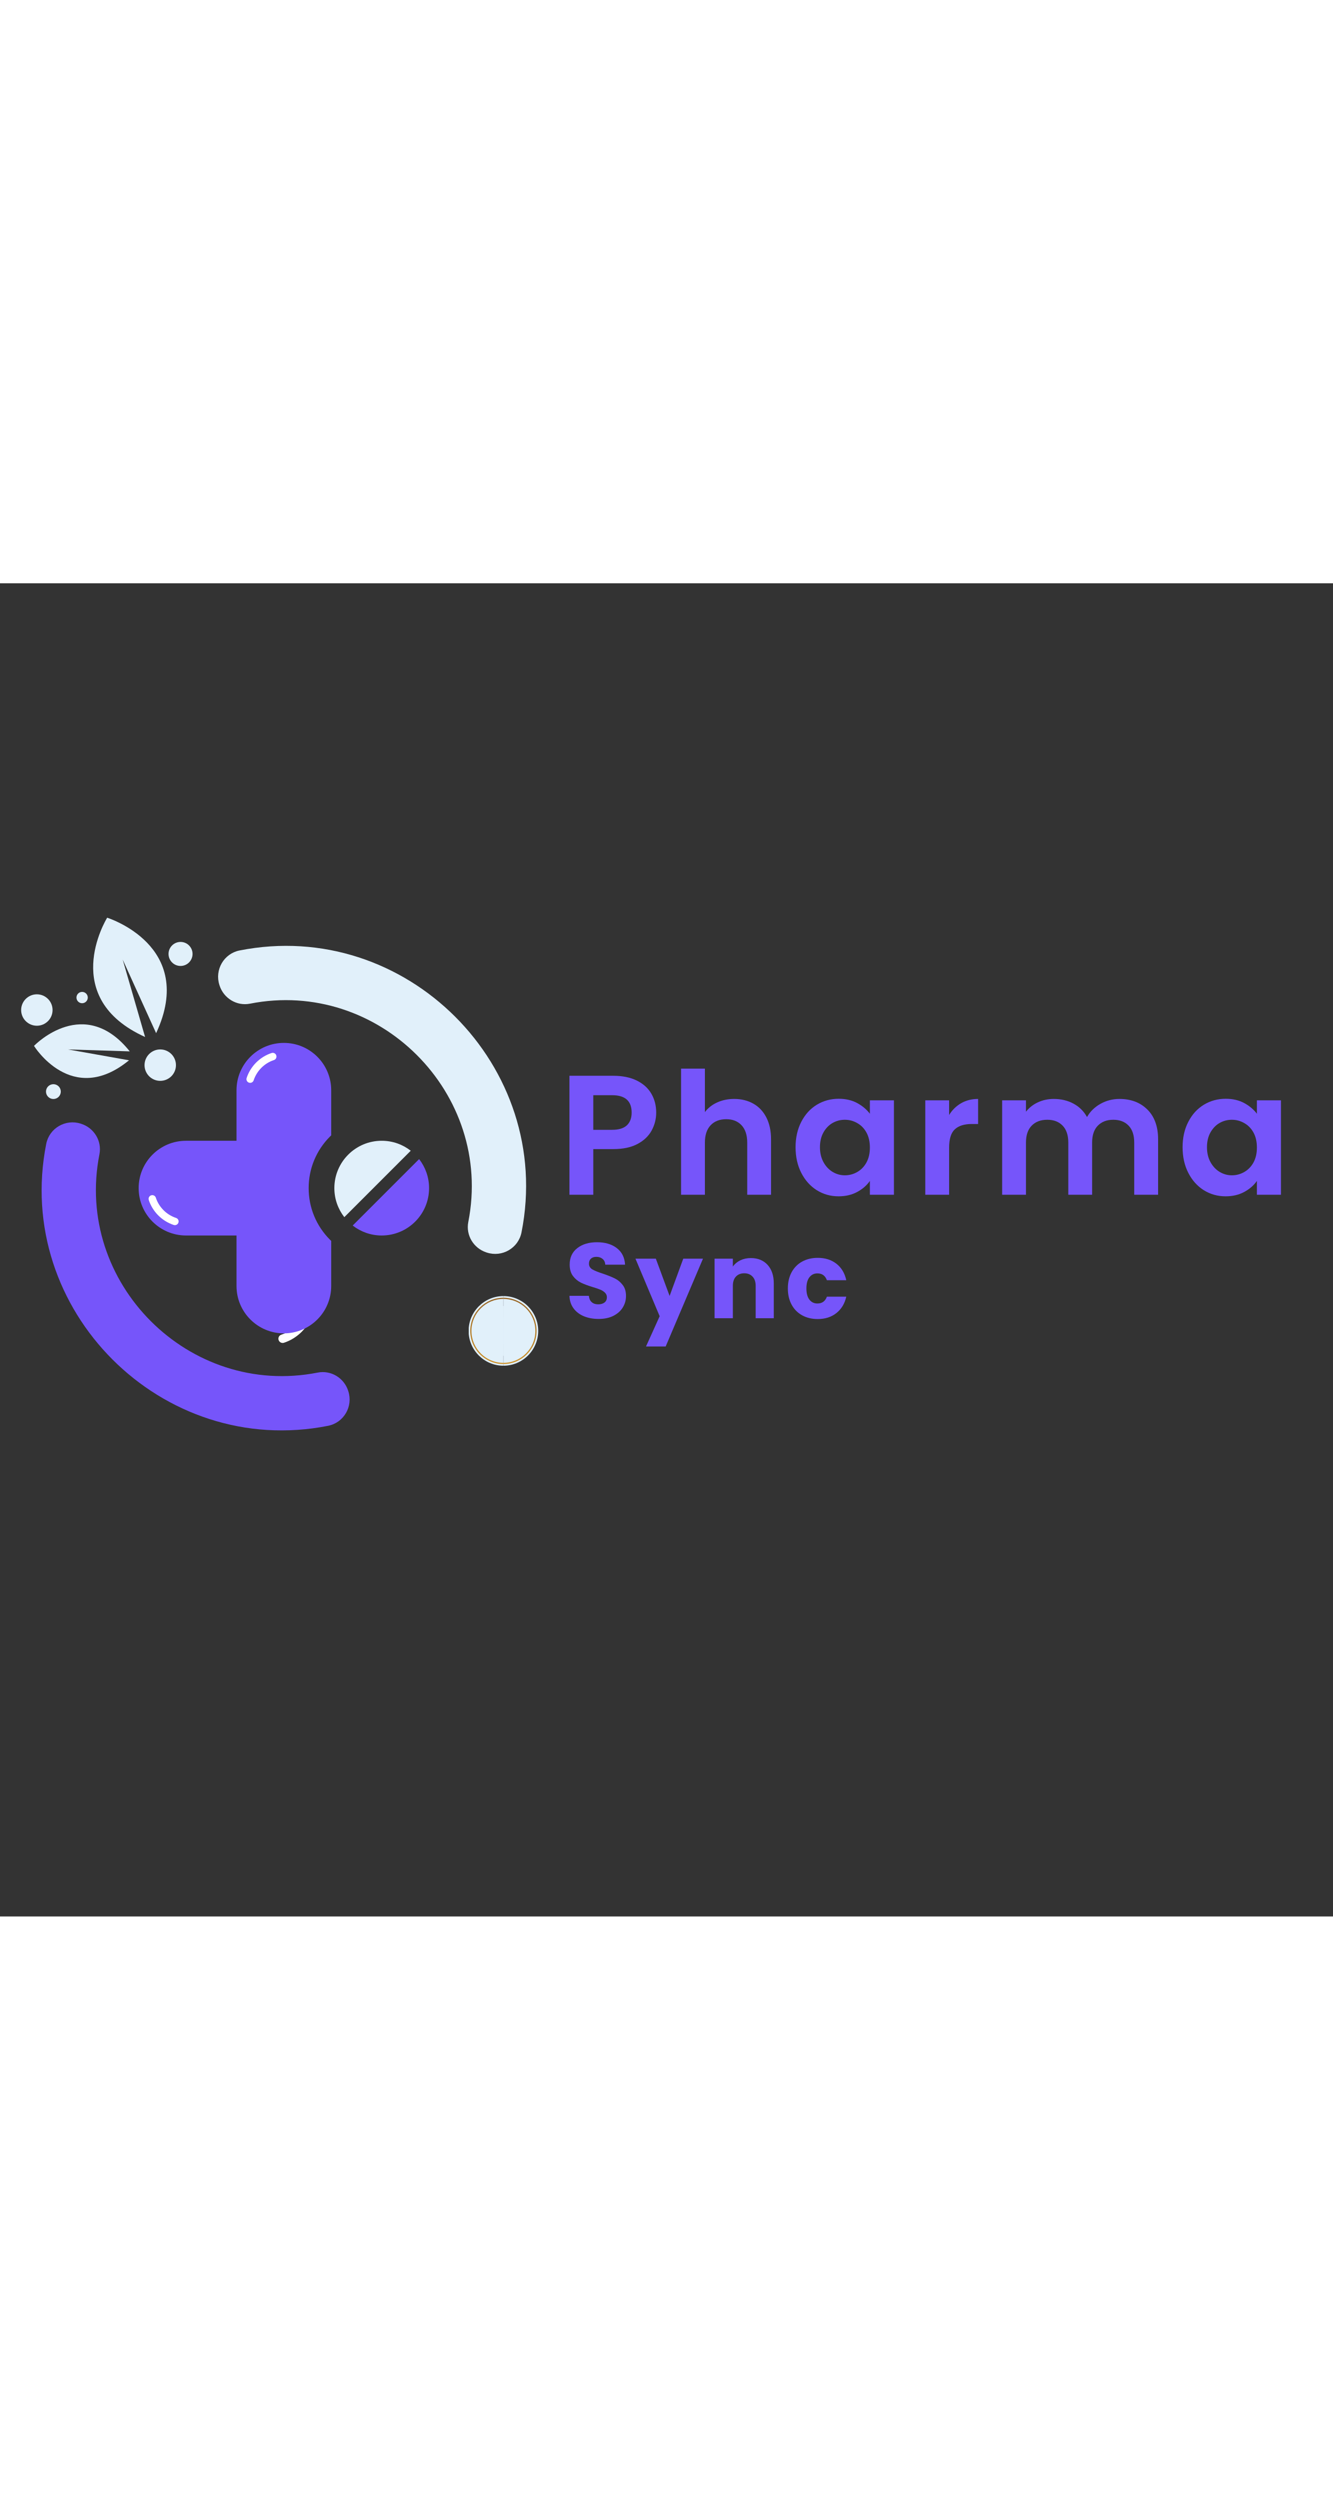 <svg xmlns="http://www.w3.org/2000/svg" xmlns:xlink="http://www.w3.org/1999/xlink" width="200" zoomAndPan="magnify" viewBox="0 0 375 375" preserveAspectRatio="xMidYMid meet" version="1.0"><rect x="0" y="0" width="375" height="375" fill="#333333" stroke="none"/><defs><g/><clipPath id="83df02bc0a"><path d="M 26 94.055 L 47 94.055 L 47 128 L 26 128 Z M 26 94.055 " clip-rule="nonzero"/></clipPath><clipPath id="f34e9742d0"><path d="M 5.875 115 L 15 115 L 15 125 L 5.875 125 Z M 5.875 115 " clip-rule="nonzero"/></clipPath><clipPath id="2cabef9c87"><path d="M 131.863 200.5 L 141.59 200.5 L 141.59 220.086 L 131.863 220.086 Z M 131.863 200.5 " clip-rule="nonzero"/></clipPath><clipPath id="1ec5bffbc6"><path d="M 132 200.5 L 141.59 200.5 L 141.59 220 L 132 220 Z M 132 200.5 " clip-rule="nonzero"/></clipPath><clipPath id="bb0e1cb6a2"><path d="M 141.621 200.965 C 136.473 200.965 132.293 205.145 132.293 210.293 C 132.293 215.441 136.473 219.617 141.621 219.617 L 141.621 219.285 C 136.656 219.285 132.629 215.254 132.629 210.293 C 132.629 205.328 136.656 201.301 141.621 201.301 Z M 141.621 200.965 " clip-rule="evenodd"/></clipPath><linearGradient x1="-0" gradientTransform="matrix(0, 19.117, 19.117, 0, 141.62, 200.966)" y1="0" x2="0.976" gradientUnits="userSpaceOnUse" y2="0" id="14c3c631c0"><stop stop-opacity="1" stop-color="rgb(59.599%, 39.999%, 15.3%)" offset="0"/><stop stop-opacity="1" stop-color="rgb(59.77%, 40.137%, 15.306%)" offset="0.016"/><stop stop-opacity="1" stop-color="rgb(60.112%, 40.411%, 15.317%)" offset="0.031"/><stop stop-opacity="1" stop-color="rgb(60.452%, 40.685%, 15.329%)" offset="0.047"/><stop stop-opacity="1" stop-color="rgb(60.794%, 40.959%, 15.341%)" offset="0.062"/><stop stop-opacity="1" stop-color="rgb(61.136%, 41.234%, 15.353%)" offset="0.078"/><stop stop-opacity="1" stop-color="rgb(61.478%, 41.508%, 15.366%)" offset="0.094"/><stop stop-opacity="1" stop-color="rgb(61.819%, 41.783%, 15.378%)" offset="0.109"/><stop stop-opacity="1" stop-color="rgb(62.16%, 42.058%, 15.39%)" offset="0.125"/><stop stop-opacity="1" stop-color="rgb(62.502%, 42.331%, 15.402%)" offset="0.141"/><stop stop-opacity="1" stop-color="rgb(62.843%, 42.606%, 15.414%)" offset="0.156"/><stop stop-opacity="1" stop-color="rgb(63.185%, 42.88%, 15.427%)" offset="0.172"/><stop stop-opacity="1" stop-color="rgb(63.527%, 43.155%, 15.439%)" offset="0.188"/><stop stop-opacity="1" stop-color="rgb(63.867%, 43.43%, 15.451%)" offset="0.203"/><stop stop-opacity="1" stop-color="rgb(64.209%, 43.704%, 15.463%)" offset="0.219"/><stop stop-opacity="1" stop-color="rgb(64.551%, 43.979%, 15.475%)" offset="0.234"/><stop stop-opacity="1" stop-color="rgb(64.893%, 44.252%, 15.488%)" offset="0.25"/><stop stop-opacity="1" stop-color="rgb(65.234%, 44.527%, 15.5%)" offset="0.266"/><stop stop-opacity="1" stop-color="rgb(65.575%, 44.801%, 15.512%)" offset="0.281"/><stop stop-opacity="1" stop-color="rgb(65.916%, 45.076%, 15.524%)" offset="0.297"/><stop stop-opacity="1" stop-color="rgb(66.258%, 45.351%, 15.536%)" offset="0.312"/><stop stop-opacity="1" stop-color="rgb(66.6%, 45.625%, 15.549%)" offset="0.328"/><stop stop-opacity="1" stop-color="rgb(66.942%, 45.898%, 15.561%)" offset="0.344"/><stop stop-opacity="1" stop-color="rgb(67.282%, 46.173%, 15.573%)" offset="0.359"/><stop stop-opacity="1" stop-color="rgb(67.624%, 46.448%, 15.585%)" offset="0.375"/><stop stop-opacity="1" stop-color="rgb(67.966%, 46.722%, 15.598%)" offset="0.391"/><stop stop-opacity="1" stop-color="rgb(68.307%, 46.997%, 15.61%)" offset="0.406"/><stop stop-opacity="1" stop-color="rgb(68.649%, 47.272%, 15.622%)" offset="0.422"/><stop stop-opacity="1" stop-color="rgb(68.99%, 47.545%, 15.634%)" offset="0.438"/><stop stop-opacity="1" stop-color="rgb(69.331%, 47.82%, 15.646%)" offset="0.453"/><stop stop-opacity="1" stop-color="rgb(69.673%, 48.094%, 15.659%)" offset="0.469"/><stop stop-opacity="1" stop-color="rgb(70.015%, 48.369%, 15.671%)" offset="0.484"/><stop stop-opacity="1" stop-color="rgb(70.357%, 48.643%, 15.683%)" offset="0.5"/><stop stop-opacity="1" stop-color="rgb(70.697%, 48.918%, 15.695%)" offset="0.516"/><stop stop-opacity="1" stop-color="rgb(71.039%, 49.193%, 15.707%)" offset="0.531"/><stop stop-opacity="1" stop-color="rgb(71.381%, 49.466%, 15.72%)" offset="0.547"/><stop stop-opacity="1" stop-color="rgb(71.722%, 49.741%, 15.732%)" offset="0.562"/><stop stop-opacity="1" stop-color="rgb(72.064%, 50.015%, 15.744%)" offset="0.578"/><stop stop-opacity="1" stop-color="rgb(72.404%, 50.29%, 15.756%)" offset="0.594"/><stop stop-opacity="1" stop-color="rgb(72.746%, 50.565%, 15.768%)" offset="0.609"/><stop stop-opacity="1" stop-color="rgb(73.088%, 50.839%, 15.781%)" offset="0.625"/><stop stop-opacity="1" stop-color="rgb(73.43%, 51.112%, 15.793%)" offset="0.641"/><stop stop-opacity="1" stop-color="rgb(73.772%, 51.387%, 15.805%)" offset="0.656"/><stop stop-opacity="1" stop-color="rgb(74.113%, 51.662%, 15.817%)" offset="0.672"/><stop stop-opacity="1" stop-color="rgb(74.454%, 51.936%, 15.829%)" offset="0.688"/><stop stop-opacity="1" stop-color="rgb(74.796%, 52.211%, 15.842%)" offset="0.703"/><stop stop-opacity="1" stop-color="rgb(75.137%, 52.486%, 15.854%)" offset="0.719"/><stop stop-opacity="1" stop-color="rgb(75.479%, 52.759%, 15.866%)" offset="0.734"/><stop stop-opacity="1" stop-color="rgb(75.821%, 53.033%, 15.878%)" offset="0.75"/><stop stop-opacity="1" stop-color="rgb(76.161%, 53.308%, 15.891%)" offset="0.766"/><stop stop-opacity="1" stop-color="rgb(76.503%, 53.583%, 15.903%)" offset="0.781"/><stop stop-opacity="1" stop-color="rgb(76.845%, 53.857%, 15.915%)" offset="0.797"/><stop stop-opacity="1" stop-color="rgb(77.187%, 54.132%, 15.927%)" offset="0.812"/><stop stop-opacity="1" stop-color="rgb(77.528%, 54.407%, 15.939%)" offset="0.828"/><stop stop-opacity="1" stop-color="rgb(77.869%, 54.68%, 15.952%)" offset="0.844"/><stop stop-opacity="1" stop-color="rgb(78.21%, 54.955%, 15.964%)" offset="0.859"/><stop stop-opacity="1" stop-color="rgb(78.552%, 55.229%, 15.976%)" offset="0.875"/><stop stop-opacity="1" stop-color="rgb(78.894%, 55.504%, 15.988%)" offset="0.891"/><stop stop-opacity="1" stop-color="rgb(79.236%, 55.779%, 16%)" offset="0.906"/><stop stop-opacity="1" stop-color="rgb(79.576%, 56.053%, 16.013%)" offset="0.922"/><stop stop-opacity="1" stop-color="rgb(79.918%, 56.326%, 16.025%)" offset="0.938"/><stop stop-opacity="1" stop-color="rgb(80.26%, 56.601%, 16.037%)" offset="0.953"/><stop stop-opacity="1" stop-color="rgb(80.602%, 56.876%, 16.049%)" offset="0.969"/><stop stop-opacity="1" stop-color="rgb(80.943%, 57.15%, 16.061%)" offset="0.984"/><stop stop-opacity="1" stop-color="rgb(81.284%, 57.425%, 16.074%)" offset="1"/></linearGradient><clipPath id="b3c7dba1ce"><path d="M 134 203 L 141.59 203 L 141.59 218 L 134 218 Z M 134 203 " clip-rule="nonzero"/></clipPath><clipPath id="9b6248f332"><path d="M 137 206 L 141.59 206 L 141.59 215 L 137 215 Z M 137 206 " clip-rule="nonzero"/></clipPath><clipPath id="9b85b51494"><path d="M 141.621 200.5 L 151.379 200.5 L 151.379 220.086 L 141.621 220.086 Z M 141.621 200.5 " clip-rule="nonzero"/></clipPath><clipPath id="1bf4466b02"><path d="M 141.621 200.5 L 151 200.5 L 151 220 L 141.621 220 Z M 141.621 200.5 " clip-rule="nonzero"/></clipPath><clipPath id="f3e0461a0b"><path d="M 141.621 200.965 C 146.77 200.965 150.949 205.145 150.949 210.293 C 150.949 215.441 146.77 219.617 141.621 219.617 L 141.621 219.285 C 146.582 219.285 150.613 215.254 150.613 210.293 C 150.613 205.328 146.582 201.301 141.621 201.301 Z M 141.621 200.965 " clip-rule="evenodd"/></clipPath><linearGradient x1="-0" gradientTransform="matrix(0, 19.117, -19.117, 0, 141.621, 200.966)" y1="0" x2="0.976" gradientUnits="userSpaceOnUse" y2="0" id="0e58b06c72"><stop stop-opacity="1" stop-color="rgb(59.599%, 39.999%, 15.3%)" offset="0"/><stop stop-opacity="1" stop-color="rgb(59.77%, 40.137%, 15.306%)" offset="0.016"/><stop stop-opacity="1" stop-color="rgb(60.112%, 40.411%, 15.317%)" offset="0.031"/><stop stop-opacity="1" stop-color="rgb(60.452%, 40.685%, 15.329%)" offset="0.047"/><stop stop-opacity="1" stop-color="rgb(60.794%, 40.959%, 15.341%)" offset="0.062"/><stop stop-opacity="1" stop-color="rgb(61.136%, 41.234%, 15.353%)" offset="0.078"/><stop stop-opacity="1" stop-color="rgb(61.478%, 41.508%, 15.366%)" offset="0.094"/><stop stop-opacity="1" stop-color="rgb(61.819%, 41.783%, 15.378%)" offset="0.109"/><stop stop-opacity="1" stop-color="rgb(62.16%, 42.058%, 15.39%)" offset="0.125"/><stop stop-opacity="1" stop-color="rgb(62.502%, 42.331%, 15.402%)" offset="0.141"/><stop stop-opacity="1" stop-color="rgb(62.843%, 42.606%, 15.414%)" offset="0.156"/><stop stop-opacity="1" stop-color="rgb(63.185%, 42.88%, 15.427%)" offset="0.172"/><stop stop-opacity="1" stop-color="rgb(63.527%, 43.155%, 15.439%)" offset="0.188"/><stop stop-opacity="1" stop-color="rgb(63.867%, 43.43%, 15.451%)" offset="0.203"/><stop stop-opacity="1" stop-color="rgb(64.209%, 43.704%, 15.463%)" offset="0.219"/><stop stop-opacity="1" stop-color="rgb(64.551%, 43.979%, 15.475%)" offset="0.234"/><stop stop-opacity="1" stop-color="rgb(64.893%, 44.252%, 15.488%)" offset="0.25"/><stop stop-opacity="1" stop-color="rgb(65.234%, 44.527%, 15.5%)" offset="0.266"/><stop stop-opacity="1" stop-color="rgb(65.575%, 44.801%, 15.512%)" offset="0.281"/><stop stop-opacity="1" stop-color="rgb(65.916%, 45.076%, 15.524%)" offset="0.297"/><stop stop-opacity="1" stop-color="rgb(66.258%, 45.351%, 15.536%)" offset="0.312"/><stop stop-opacity="1" stop-color="rgb(66.6%, 45.625%, 15.549%)" offset="0.328"/><stop stop-opacity="1" stop-color="rgb(66.942%, 45.898%, 15.561%)" offset="0.344"/><stop stop-opacity="1" stop-color="rgb(67.282%, 46.173%, 15.573%)" offset="0.359"/><stop stop-opacity="1" stop-color="rgb(67.624%, 46.448%, 15.585%)" offset="0.375"/><stop stop-opacity="1" stop-color="rgb(67.966%, 46.722%, 15.598%)" offset="0.391"/><stop stop-opacity="1" stop-color="rgb(68.307%, 46.997%, 15.61%)" offset="0.406"/><stop stop-opacity="1" stop-color="rgb(68.649%, 47.272%, 15.622%)" offset="0.422"/><stop stop-opacity="1" stop-color="rgb(68.99%, 47.545%, 15.634%)" offset="0.438"/><stop stop-opacity="1" stop-color="rgb(69.331%, 47.82%, 15.646%)" offset="0.453"/><stop stop-opacity="1" stop-color="rgb(69.673%, 48.094%, 15.659%)" offset="0.469"/><stop stop-opacity="1" stop-color="rgb(70.015%, 48.369%, 15.671%)" offset="0.484"/><stop stop-opacity="1" stop-color="rgb(70.357%, 48.643%, 15.683%)" offset="0.5"/><stop stop-opacity="1" stop-color="rgb(70.697%, 48.918%, 15.695%)" offset="0.516"/><stop stop-opacity="1" stop-color="rgb(71.039%, 49.193%, 15.707%)" offset="0.531"/><stop stop-opacity="1" stop-color="rgb(71.381%, 49.466%, 15.72%)" offset="0.547"/><stop stop-opacity="1" stop-color="rgb(71.722%, 49.741%, 15.732%)" offset="0.562"/><stop stop-opacity="1" stop-color="rgb(72.064%, 50.015%, 15.744%)" offset="0.578"/><stop stop-opacity="1" stop-color="rgb(72.404%, 50.29%, 15.756%)" offset="0.594"/><stop stop-opacity="1" stop-color="rgb(72.746%, 50.565%, 15.768%)" offset="0.609"/><stop stop-opacity="1" stop-color="rgb(73.088%, 50.839%, 15.781%)" offset="0.625"/><stop stop-opacity="1" stop-color="rgb(73.43%, 51.112%, 15.793%)" offset="0.641"/><stop stop-opacity="1" stop-color="rgb(73.772%, 51.387%, 15.805%)" offset="0.656"/><stop stop-opacity="1" stop-color="rgb(74.113%, 51.662%, 15.817%)" offset="0.672"/><stop stop-opacity="1" stop-color="rgb(74.454%, 51.936%, 15.829%)" offset="0.688"/><stop stop-opacity="1" stop-color="rgb(74.796%, 52.211%, 15.842%)" offset="0.703"/><stop stop-opacity="1" stop-color="rgb(75.137%, 52.486%, 15.854%)" offset="0.719"/><stop stop-opacity="1" stop-color="rgb(75.479%, 52.759%, 15.866%)" offset="0.734"/><stop stop-opacity="1" stop-color="rgb(75.821%, 53.033%, 15.878%)" offset="0.75"/><stop stop-opacity="1" stop-color="rgb(76.161%, 53.308%, 15.891%)" offset="0.766"/><stop stop-opacity="1" stop-color="rgb(76.503%, 53.583%, 15.903%)" offset="0.781"/><stop stop-opacity="1" stop-color="rgb(76.845%, 53.857%, 15.915%)" offset="0.797"/><stop stop-opacity="1" stop-color="rgb(77.187%, 54.132%, 15.927%)" offset="0.812"/><stop stop-opacity="1" stop-color="rgb(77.528%, 54.407%, 15.939%)" offset="0.828"/><stop stop-opacity="1" stop-color="rgb(77.869%, 54.68%, 15.952%)" offset="0.844"/><stop stop-opacity="1" stop-color="rgb(78.21%, 54.955%, 15.964%)" offset="0.859"/><stop stop-opacity="1" stop-color="rgb(78.552%, 55.229%, 15.976%)" offset="0.875"/><stop stop-opacity="1" stop-color="rgb(78.894%, 55.504%, 15.988%)" offset="0.891"/><stop stop-opacity="1" stop-color="rgb(79.236%, 55.779%, 16%)" offset="0.906"/><stop stop-opacity="1" stop-color="rgb(79.576%, 56.053%, 16.013%)" offset="0.922"/><stop stop-opacity="1" stop-color="rgb(79.918%, 56.326%, 16.025%)" offset="0.938"/><stop stop-opacity="1" stop-color="rgb(80.26%, 56.601%, 16.037%)" offset="0.953"/><stop stop-opacity="1" stop-color="rgb(80.602%, 56.876%, 16.049%)" offset="0.969"/><stop stop-opacity="1" stop-color="rgb(80.943%, 57.15%, 16.061%)" offset="0.984"/><stop stop-opacity="1" stop-color="rgb(81.284%, 57.425%, 16.074%)" offset="1"/></linearGradient><clipPath id="4fa909bc9f"><path d="M 141.621 203 L 149 203 L 149 218 L 141.621 218 Z M 141.621 203 " clip-rule="nonzero"/></clipPath><clipPath id="ba8cbdbae6"><path d="M 141.621 206 L 146 206 L 146 215 L 141.621 215 Z M 141.621 206 " clip-rule="nonzero"/></clipPath></defs><g clip-path="url(#83df02bc0a)"><path fill="#e1f0fa" d="M 34.516 105.848 L 43.922 126.551 C 55.422 101.883 30.105 94.055 30.105 94.055 L 30.125 94.113 C 29.641 94.91 16.648 116.691 40.816 127.621 L 34.516 105.848 " fill-opacity="1" fill-rule="nonzero"/></g><path fill="#e1f0fa" d="M 19.137 131.125 L 36.297 134.176 C 20.164 147.398 9.543 130.09 9.543 130.09 L 9.594 130.098 C 10.09 129.586 23.797 115.801 36.504 131.668 L 19.137 131.125 " fill-opacity="1" fill-rule="nonzero"/><path fill="#e1f0fa" d="M 49.5 135.543 C 49.5 137.984 47.52 139.961 45.078 139.961 C 42.641 139.961 40.66 137.984 40.66 135.543 C 40.66 133.102 42.641 131.121 45.078 131.121 C 47.52 131.121 49.5 133.102 49.5 135.543 " fill-opacity="1" fill-rule="nonzero"/><g clip-path="url(#f34e9742d0)"><path fill="#e1f0fa" d="M 10.371 124.457 C 7.93 124.457 5.949 122.48 5.949 120.039 C 5.949 117.598 7.93 115.617 10.371 115.617 C 12.812 115.617 14.789 117.598 14.789 120.039 C 14.789 122.48 12.812 124.457 10.371 124.457 " fill-opacity="1" fill-rule="nonzero"/></g><path fill="#e1f0fa" d="M 53.18 101.875 C 54.5 103.195 54.5 105.332 53.18 106.652 C 51.859 107.973 49.723 107.973 48.402 106.652 C 47.082 105.332 47.082 103.195 48.402 101.875 C 49.723 100.555 51.859 100.555 53.18 101.875 " fill-opacity="1" fill-rule="nonzero"/><path fill="#e1f0fa" d="M 24.23 115.406 C 24.852 116.027 24.852 117.035 24.23 117.656 C 23.605 118.281 22.598 118.281 21.977 117.656 C 21.355 117.035 21.355 116.027 21.977 115.406 C 22.598 114.785 23.605 114.785 24.23 115.406 " fill-opacity="1" fill-rule="nonzero"/><path fill="#e1f0fa" d="M 15.023 140.898 C 16.172 140.898 17.105 141.832 17.105 142.98 C 17.105 144.133 16.172 145.066 15.023 145.066 C 13.871 145.066 12.938 144.133 12.938 142.98 C 12.938 141.832 13.871 140.898 15.023 140.898 " fill-opacity="1" fill-rule="nonzero"/><path fill="#7655fa" d="M 97.984 227.254 C 97.969 227.203 97.953 227.156 97.938 227.109 C 96.766 223.504 93.098 221.285 89.383 222.016 C 71.289 225.586 54.152 219.281 42.43 207.559 C 30.707 195.836 24.402 178.699 27.973 160.605 C 28.707 156.891 26.484 153.223 22.883 152.055 C 22.836 152.039 22.785 152.023 22.738 152.004 C 18.453 150.613 13.883 153.254 13.008 157.672 C 8.371 181.051 16.508 203.199 31.648 218.34 C 46.793 233.48 68.938 241.621 92.316 236.984 C 96.734 236.105 99.375 231.535 97.984 227.254 " fill-opacity="1" fill-rule="nonzero"/><path fill="#e1f0fa" d="M 128.062 121.93 C 112.918 106.785 90.773 98.648 67.395 103.285 C 62.977 104.16 60.336 108.73 61.727 113.016 C 61.742 113.066 61.758 113.113 61.773 113.16 C 62.945 116.766 66.613 118.984 70.328 118.25 C 88.422 114.684 105.559 120.988 117.281 132.711 C 129.004 144.43 135.309 161.566 131.738 179.664 C 131.004 183.379 133.227 187.047 136.828 188.215 C 136.879 188.23 136.926 188.25 136.973 188.262 C 141.258 189.656 145.828 187.016 146.707 182.598 C 151.344 159.219 143.203 137.07 128.062 121.93 " fill-opacity="1" fill-rule="nonzero"/><path fill="#ffffff" d="M 85.66 204.84 C 84.645 207.914 82.215 210.344 79.141 211.359 C 78.652 211.52 78.32 211.973 78.32 212.488 L 78.32 212.492 C 78.32 213.301 79.117 213.883 79.887 213.629 C 83.676 212.379 86.676 209.375 87.926 205.586 C 88.18 204.816 87.602 204.02 86.789 204.02 C 86.273 204.02 85.82 204.352 85.66 204.84 " fill-opacity="1" fill-rule="nonzero"/><path fill="#e1f0fa" d="M 115.551 159.613 C 113.297 157.859 110.465 156.812 107.383 156.812 C 100.027 156.812 94.062 162.777 94.062 170.133 C 94.062 173.211 95.109 176.043 96.863 178.301 L 115.551 159.613 " fill-opacity="1" fill-rule="nonzero"/><path fill="#7655fa" d="M 117.906 161.969 L 99.219 180.656 C 101.473 182.41 104.305 183.457 107.383 183.457 C 114.742 183.457 120.707 177.492 120.707 170.133 C 120.707 167.055 119.66 164.223 117.906 161.969 " fill-opacity="1" fill-rule="nonzero"/><path fill="#7655fa" d="M 92.852 184.668 C 88.973 180.785 86.832 175.625 86.832 170.133 C 86.832 164.645 88.973 159.484 92.855 155.602 C 92.961 155.496 93.07 155.395 93.176 155.293 L 93.176 142.605 C 93.176 135.25 87.211 129.285 79.855 129.285 C 72.5 129.285 66.535 135.25 66.535 142.605 L 66.535 156.812 L 52.328 156.812 C 44.969 156.812 39.004 162.777 39.004 170.133 C 39.004 177.492 44.969 183.457 52.328 183.457 L 66.535 183.457 L 66.535 197.664 C 66.535 205.02 72.5 210.984 79.855 210.984 C 87.211 210.984 93.176 205.02 93.176 197.664 L 93.176 184.977 C 93.07 184.875 92.961 184.773 92.852 184.668 " fill-opacity="1" fill-rule="nonzero"/><path fill="#ffffff" d="M 71.359 139.809 C 72.25 137.125 74.371 135 77.059 134.113 C 77.484 133.973 77.773 133.578 77.773 133.129 L 77.773 133.121 C 77.773 132.414 77.082 131.906 76.406 132.129 C 73.094 133.223 70.477 135.844 69.383 139.156 C 69.16 139.828 69.664 140.523 70.375 140.523 C 70.824 140.523 71.219 140.234 71.359 139.809 " fill-opacity="1" fill-rule="nonzero"/><path fill="#ffffff" d="M 49.531 178.52 C 46.848 177.633 44.723 175.508 43.836 172.82 C 43.695 172.395 43.297 172.105 42.848 172.105 L 42.844 172.105 C 42.137 172.105 41.629 172.801 41.852 173.473 C 42.945 176.785 45.566 179.406 48.879 180.5 C 49.551 180.723 50.246 180.215 50.246 179.504 C 50.246 179.055 49.957 178.66 49.531 178.52 " fill-opacity="1" fill-rule="nonzero"/><g clip-path="url(#2cabef9c87)"><path fill="#e1f0fa" d="M 141.621 200.5 C 136.215 200.5 131.828 204.891 131.828 210.293 C 131.828 215.695 136.215 220.082 141.621 220.082 Z M 141.621 200.5 " fill-opacity="1" fill-rule="evenodd"/></g><g clip-path="url(#1ec5bffbc6)"><g clip-path="url(#bb0e1cb6a2)"><path fill="url(#14c3c631c0)" d="M 132.293 200.965 L 141.59 200.965 L 141.59 219.617 L 132.293 219.617 Z M 132.293 200.965 " fill-rule="nonzero"/></g></g><g clip-path="url(#b3c7dba1ce)"><path fill="#e1f0fa" d="M 141.621 203.297 C 137.758 203.297 134.625 206.43 134.625 210.293 C 134.625 214.156 137.758 217.289 141.621 217.289 Z M 141.621 203.297 " fill-opacity="1" fill-rule="evenodd"/></g><g clip-path="url(#9b6248f332)"><path fill="#e1f0fa" d="M 141.621 206.516 C 139.535 206.516 137.844 208.207 137.844 210.293 C 137.844 212.379 139.535 214.07 141.621 214.07 Z M 141.621 206.516 " fill-opacity="1" fill-rule="evenodd"/></g><g clip-path="url(#9b85b51494)"><path fill="#e1f0fa" d="M 141.621 200.5 C 147.023 200.5 151.41 204.891 151.41 210.293 C 151.41 215.695 147.023 220.082 141.621 220.082 Z M 141.621 200.5 " fill-opacity="1" fill-rule="evenodd"/></g><g clip-path="url(#1bf4466b02)"><g clip-path="url(#f3e0461a0b)"><path fill="url(#0e58b06c72)" d="M 150.949 200.965 L 141.621 200.965 L 141.621 219.617 L 150.949 219.617 Z M 150.949 200.965 " fill-rule="nonzero"/></g></g><g clip-path="url(#4fa909bc9f)"><path fill="#e1f0fa" d="M 141.621 203.297 C 145.484 203.297 148.617 206.43 148.617 210.293 C 148.617 214.156 145.484 217.289 141.621 217.289 Z M 141.621 203.297 " fill-opacity="1" fill-rule="evenodd"/></g><g clip-path="url(#ba8cbdbae6)"><path fill="#e1f0fa" d="M 141.621 206.516 C 143.707 206.516 145.398 208.207 145.398 210.293 C 145.398 212.379 143.707 214.07 141.621 214.07 Z M 141.621 206.516 " fill-opacity="1" fill-rule="evenodd"/></g><g fill="#7655fa" fill-opacity="1"><g transform="translate(156.885, 171.999)"><g><path d="M 27.719 -23.109 C 27.719 -21.316 27.289 -19.641 26.438 -18.078 C 25.594 -16.516 24.266 -15.25 22.453 -14.281 C 20.648 -13.32 18.375 -12.844 15.625 -12.844 L 10.016 -12.844 L 10.016 0 L 3.312 0 L 3.312 -33.469 L 15.625 -33.469 C 18.219 -33.469 20.426 -33.02 22.25 -32.125 C 24.07 -31.227 25.438 -30 26.344 -28.438 C 27.258 -26.875 27.719 -25.098 27.719 -23.109 Z M 15.344 -18.266 C 17.195 -18.266 18.57 -18.688 19.469 -19.531 C 20.363 -20.383 20.812 -21.578 20.812 -23.109 C 20.812 -26.367 18.988 -28 15.344 -28 L 10.016 -28 L 10.016 -18.266 Z M 15.344 -18.266 "/></g></g></g><g fill="#7655fa" fill-opacity="1"><g transform="translate(188.287, 171.999)"><g><path d="M 18.266 -26.953 C 20.285 -26.953 22.078 -26.508 23.641 -25.625 C 25.203 -24.75 26.422 -23.457 27.297 -21.75 C 28.18 -20.039 28.625 -17.984 28.625 -15.578 L 28.625 0 L 21.922 0 L 21.922 -14.672 C 21.922 -16.785 21.391 -18.41 20.328 -19.547 C 19.273 -20.68 17.836 -21.25 16.016 -21.25 C 14.16 -21.25 12.695 -20.68 11.625 -19.547 C 10.551 -18.41 10.016 -16.785 10.016 -14.672 L 10.016 0 L 3.312 0 L 3.312 -35.484 L 10.016 -35.484 L 10.016 -23.25 C 10.879 -24.406 12.031 -25.312 13.469 -25.969 C 14.906 -26.625 16.504 -26.953 18.266 -26.953 Z M 18.266 -26.953 "/></g></g></g><g fill="#7655fa" fill-opacity="1"><g transform="translate(222.23, 171.999)"><g><path d="M 1.578 -13.375 C 1.578 -16.062 2.113 -18.441 3.188 -20.516 C 4.258 -22.598 5.711 -24.195 7.547 -25.312 C 9.391 -26.438 11.445 -27 13.719 -27 C 15.695 -27 17.426 -26.598 18.906 -25.797 C 20.395 -24.992 21.586 -23.988 22.484 -22.781 L 22.484 -26.562 L 29.25 -26.562 L 29.25 0 L 22.484 0 L 22.484 -3.891 C 21.617 -2.641 20.426 -1.602 18.906 -0.781 C 17.395 0.031 15.648 0.438 13.672 0.438 C 11.43 0.438 9.391 -0.133 7.547 -1.281 C 5.711 -2.438 4.258 -4.062 3.188 -6.156 C 2.113 -8.25 1.578 -10.656 1.578 -13.375 Z M 22.484 -13.281 C 22.484 -14.914 22.164 -16.316 21.531 -17.484 C 20.895 -18.648 20.031 -19.539 18.938 -20.156 C 17.852 -20.781 16.688 -21.094 15.438 -21.094 C 14.195 -21.094 13.047 -20.789 11.984 -20.188 C 10.93 -19.582 10.078 -18.695 9.422 -17.531 C 8.766 -16.363 8.438 -14.977 8.438 -13.375 C 8.438 -11.781 8.766 -10.383 9.422 -9.188 C 10.078 -7.988 10.941 -7.066 12.016 -6.422 C 13.086 -5.785 14.227 -5.469 15.438 -5.469 C 16.688 -5.469 17.852 -5.781 18.938 -6.406 C 20.031 -7.031 20.895 -7.926 21.531 -9.094 C 22.164 -10.258 22.484 -11.656 22.484 -13.281 Z M 22.484 -13.281 "/></g></g></g><g fill="#7655fa" fill-opacity="1"><g transform="translate(256.989, 171.999)"><g><path d="M 10.016 -22.438 C 10.879 -23.844 12.004 -24.945 13.391 -25.75 C 14.785 -26.551 16.379 -26.953 18.172 -26.953 L 18.172 -19.906 L 16.406 -19.906 C 14.289 -19.906 12.695 -19.406 11.625 -18.406 C 10.551 -17.414 10.016 -15.691 10.016 -13.234 L 10.016 0 L 3.312 0 L 3.312 -26.562 L 10.016 -26.562 Z M 10.016 -22.438 "/></g></g></g><g fill="#7655fa" fill-opacity="1"><g transform="translate(278.611, 171.999)"><g><path d="M 36.297 -26.953 C 39.555 -26.953 42.188 -25.953 44.188 -23.953 C 46.188 -21.953 47.188 -19.16 47.188 -15.578 L 47.188 0 L 40.469 0 L 40.469 -14.672 C 40.469 -16.754 39.941 -18.344 38.891 -19.438 C 37.836 -20.539 36.398 -21.094 34.578 -21.094 C 32.754 -21.094 31.305 -20.539 30.234 -19.438 C 29.16 -18.344 28.625 -16.754 28.625 -14.672 L 28.625 0 L 21.922 0 L 21.922 -14.672 C 21.922 -16.754 21.391 -18.344 20.328 -19.438 C 19.273 -20.539 17.836 -21.094 16.016 -21.094 C 14.16 -21.094 12.695 -20.539 11.625 -19.438 C 10.551 -18.344 10.016 -16.754 10.016 -14.672 L 10.016 0 L 3.312 0 L 3.312 -26.562 L 10.016 -26.562 L 10.016 -23.359 C 10.879 -24.473 11.988 -25.348 13.344 -25.984 C 14.707 -26.629 16.207 -26.953 17.844 -26.953 C 19.914 -26.953 21.766 -26.508 23.391 -25.625 C 25.023 -24.75 26.289 -23.492 27.188 -21.859 C 28.051 -23.398 29.305 -24.633 30.953 -25.562 C 32.598 -26.488 34.379 -26.953 36.297 -26.953 Z M 36.297 -26.953 "/></g></g></g><g fill="#7655fa" fill-opacity="1"><g transform="translate(331.107, 171.999)"><g><path d="M 1.578 -13.375 C 1.578 -16.062 2.113 -18.441 3.188 -20.516 C 4.258 -22.598 5.711 -24.195 7.547 -25.312 C 9.391 -26.438 11.445 -27 13.719 -27 C 15.695 -27 17.426 -26.598 18.906 -25.797 C 20.395 -24.992 21.586 -23.988 22.484 -22.781 L 22.484 -26.562 L 29.25 -26.562 L 29.25 0 L 22.484 0 L 22.484 -3.891 C 21.617 -2.641 20.426 -1.602 18.906 -0.781 C 17.395 0.031 15.648 0.438 13.672 0.438 C 11.43 0.438 9.391 -0.133 7.547 -1.281 C 5.711 -2.438 4.258 -4.062 3.188 -6.156 C 2.113 -8.25 1.578 -10.656 1.578 -13.375 Z M 22.484 -13.281 C 22.484 -14.914 22.164 -16.316 21.531 -17.484 C 20.895 -18.648 20.031 -19.539 18.938 -20.156 C 17.852 -20.781 16.688 -21.094 15.438 -21.094 C 14.195 -21.094 13.047 -20.789 11.984 -20.188 C 10.93 -19.582 10.078 -18.695 9.422 -17.531 C 8.766 -16.363 8.438 -14.977 8.438 -13.375 C 8.438 -11.781 8.766 -10.383 9.422 -9.188 C 10.078 -7.988 10.941 -7.066 12.016 -6.422 C 13.086 -5.785 14.227 -5.469 15.438 -5.469 C 16.688 -5.469 17.852 -5.781 18.938 -6.406 C 20.031 -7.031 20.895 -7.926 21.531 -9.094 C 22.164 -10.258 22.484 -11.656 22.484 -13.281 Z M 22.484 -13.281 "/></g></g></g><g fill="#7655fa" fill-opacity="1"><g transform="translate(158.936, 206.727)"><g><path d="M 9.484 0.203 C 7.941 0.203 6.562 -0.047 5.344 -0.547 C 4.125 -1.047 3.148 -1.785 2.422 -2.766 C 1.691 -3.742 1.305 -4.922 1.266 -6.297 L 6.719 -6.297 C 6.801 -5.516 7.07 -4.922 7.531 -4.516 C 7.988 -4.109 8.586 -3.906 9.328 -3.906 C 10.086 -3.906 10.688 -4.078 11.125 -4.422 C 11.57 -4.773 11.797 -5.266 11.797 -5.891 C 11.797 -6.398 11.617 -6.828 11.266 -7.172 C 10.922 -7.516 10.492 -7.797 9.984 -8.016 C 9.473 -8.234 8.742 -8.484 7.797 -8.766 C 6.441 -9.18 5.332 -9.598 4.469 -10.016 C 3.613 -10.441 2.875 -11.062 2.25 -11.875 C 1.633 -12.695 1.328 -13.77 1.328 -15.094 C 1.328 -17.062 2.035 -18.598 3.453 -19.703 C 4.867 -20.816 6.719 -21.375 9 -21.375 C 11.32 -21.375 13.191 -20.816 14.609 -19.703 C 16.035 -18.598 16.801 -17.051 16.906 -15.062 L 11.344 -15.062 C 11.301 -15.75 11.051 -16.285 10.594 -16.672 C 10.133 -17.066 9.547 -17.266 8.828 -17.266 C 8.203 -17.266 7.695 -17.098 7.312 -16.766 C 6.938 -16.43 6.75 -15.957 6.75 -15.344 C 6.75 -14.656 7.066 -14.117 7.703 -13.734 C 8.348 -13.359 9.352 -12.953 10.719 -12.516 C 12.07 -12.055 13.176 -11.613 14.031 -11.188 C 14.883 -10.77 15.617 -10.16 16.234 -9.359 C 16.859 -8.566 17.172 -7.535 17.172 -6.266 C 17.172 -5.066 16.863 -3.977 16.25 -3 C 15.645 -2.02 14.758 -1.238 13.594 -0.656 C 12.438 -0.082 11.066 0.203 9.484 0.203 Z M 9.484 0.203 "/></g></g></g><g fill="#7655fa" fill-opacity="1"><g transform="translate(178.796, 206.727)"><g><path d="M 18.969 -16.75 L 8.469 7.953 L 2.938 7.953 L 6.781 -0.562 L -0.031 -16.75 L 5.703 -16.75 L 9.578 -6.266 L 13.422 -16.75 Z M 18.969 -16.75 "/></g></g></g><g fill="#7655fa" fill-opacity="1"><g transform="translate(199.165, 206.727)"><g><path d="M 12.062 -16.922 C 14.031 -16.922 15.598 -16.285 16.766 -15.016 C 17.93 -13.742 18.516 -12 18.516 -9.781 L 18.516 0 L 13.422 0 L 13.422 -9.094 C 13.422 -10.219 13.129 -11.086 12.547 -11.703 C 11.961 -12.328 11.18 -12.641 10.203 -12.641 C 9.223 -12.641 8.441 -12.328 7.859 -11.703 C 7.285 -11.086 7 -10.219 7 -9.094 L 7 0 L 1.859 0 L 1.859 -16.75 L 7 -16.75 L 7 -14.531 C 7.52 -15.27 8.219 -15.852 9.094 -16.281 C 9.977 -16.707 10.969 -16.922 12.062 -16.922 Z M 12.062 -16.922 "/></g></g></g><g fill="#7655fa" fill-opacity="1"><g transform="translate(220.795, 206.727)"><g><path d="M 0.844 -8.375 C 0.844 -10.113 1.195 -11.633 1.906 -12.938 C 2.613 -14.238 3.602 -15.238 4.875 -15.938 C 6.145 -16.633 7.602 -16.984 9.25 -16.984 C 11.344 -16.984 13.094 -16.43 14.5 -15.328 C 15.914 -14.234 16.844 -12.688 17.281 -10.688 L 11.828 -10.688 C 11.367 -11.969 10.477 -12.609 9.156 -12.609 C 8.219 -12.609 7.469 -12.242 6.906 -11.516 C 6.344 -10.785 6.062 -9.738 6.062 -8.375 C 6.062 -7.008 6.344 -5.961 6.906 -5.234 C 7.469 -4.504 8.219 -4.141 9.156 -4.141 C 10.477 -4.141 11.367 -4.781 11.828 -6.062 L 17.281 -6.062 C 16.844 -4.102 15.91 -2.562 14.484 -1.438 C 13.066 -0.32 11.32 0.234 9.25 0.234 C 7.602 0.234 6.145 -0.113 4.875 -0.812 C 3.602 -1.508 2.613 -2.508 1.906 -3.812 C 1.195 -5.113 0.844 -6.633 0.844 -8.375 Z M 0.844 -8.375 "/></g></g></g></svg>